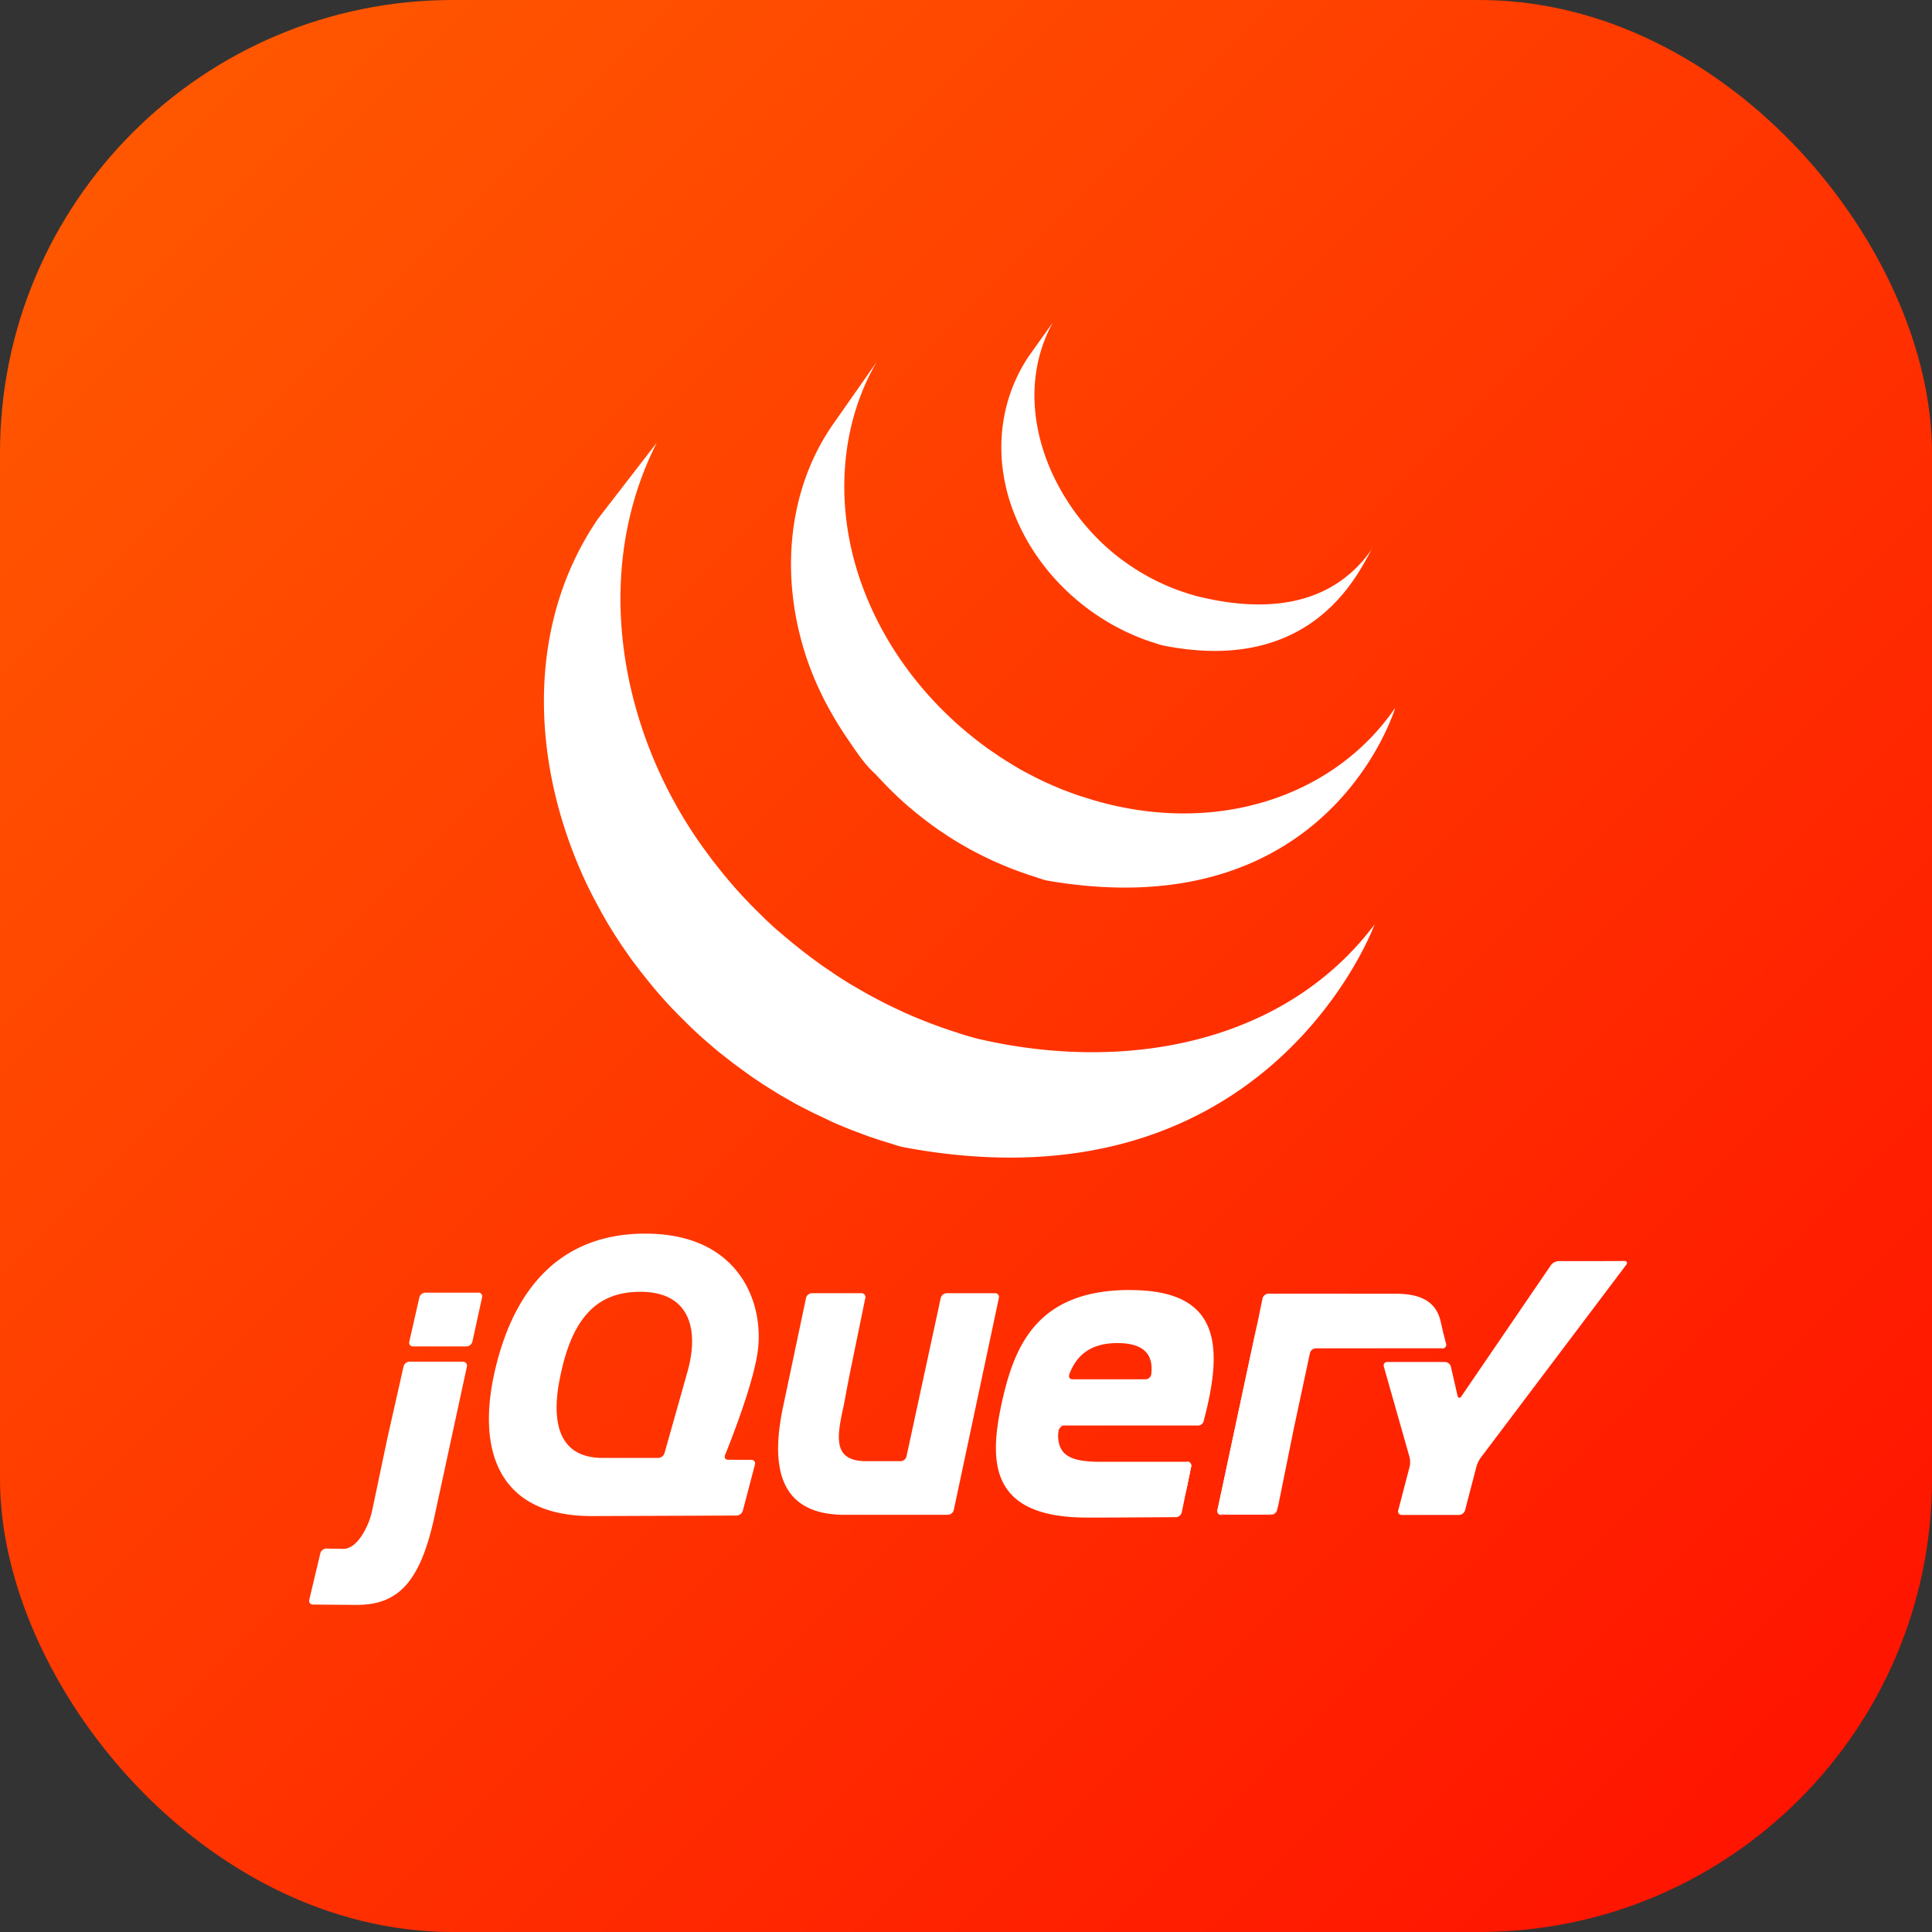 <svg xmlns="http://www.w3.org/2000/svg" fill="none" viewBox="0 0 256 256"><rect x="0" y="0" width="256" height="256" fill="#333333" stroke="none"/><rect width="256" height="256" fill="url(#paint0_linear_7_245)" rx="60"/><path fill="#fff" d="M79.238 68.74c-9.986 14.618-8.742 33.633-1.134 49.146l.56 1.105.378.7c.07.136.15.27.223.402.132.246.264.482.378.724l.728 1.272.415.7.845 1.346.378.567c.378.605.805 1.206 1.225 1.799l.034.047c.066.095.14.189.19.284.362.51.755 1.013 1.133 1.512l.42.544 1.03 1.29.393.48q.703.848 1.437 1.671l.03.03c.019.024.038.038.057.062q.71.803 1.459 1.569l.469.48 1.166 1.165.476.461q.787.753 1.597 1.48l.303.264 1.45 1.248.6.488 1.21.945.647.501 1.849 1.351c.047.032.088.066.136.098.434.303.875.596 1.317.889l.571.387 2.064 1.286.571.327 1.55.884c.283.155.573.303.856.45l1.108.567.255.125.454.223 1.757.828.373.189q1.017.451 2.049.867l.499.201 1.933.729.242.087a66 66 0 0 0 2.155.719l.52.158c.756.227 1.465.498 2.225.643 48.29 8.99 62.321-29.536 62.321-29.536-11.781 15.632-32.693 19.752-52.505 15.165-.751-.189-1.479-.41-2.212-.631l-.552-.189a69 69 0 0 1-2.128-.705l-.293-.108a66 66 0 0 1-1.877-.709l-.529-.212a57 57 0 0 1-2.027-.858l-.404-.181-1.709-.813-.491-.242a61 61 0 0 1-1.324-.686l-.882-.473a49 49 0 0 1-1.584-.905l-.535-.303a78 78 0 0 1-2.064-1.285c-.189-.123-.371-.253-.558-.378l-1.469-.994-.472-.34-1.389-1.021-.617-.473-1.253-.998-.559-.453-1.56-1.323a2 2 0 0 0-.189-.146 72 72 0 0 1-1.64-1.52l-.462-.453-1.18-1.176-.46-.473a58 58 0 0 1-1.446-1.557c-.023-.027-.05-.051-.072-.076q-.75-.836-1.467-1.701l-.384-.465-1.058-1.329-.388-.491-1.219-1.654c-11-15.282-14.932-36.358-6.162-53.668zm30.999-12.316c-7.22 10.585-6.829 24.75-1.196 35.944a47 47 0 0 0 3.194 5.43c1.082 1.579 2.282 3.46 3.718 4.726.52.567 1.064 1.134 1.62 1.713.14.145.284.283.427.429q.81.803 1.656 1.567l.068.06a50 50 0 0 0 1.949 1.645l.439.347q.99.78 2.022 1.505.027.023.057.044c.302.213.614.415.922.619.148.099.287.203.435.295q.74.484 1.499.936l.212.125 1.323.756c.155.089.313.166.472.249l.945.488c.048.025.095.043.14.066.637.321 1.278.624 1.934.917.14.062.283.119.427.179a47 47 0 0 0 1.588.656l.68.254q.724.268 1.456.516l.657.213c.694.221 1.38.497 2.104.62 37.284 6.291 45.894-22.947 45.894-22.947-7.759 11.379-22.784 16.812-38.821 12.574a41 41 0 0 1-2.111-.624c-.214-.066-.423-.136-.635-.189a41 41 0 0 1-1.476-.518l-.668-.253c-.535-.189-1.064-.425-1.587-.652-.144-.063-.288-.119-.429-.185a37 37 0 0 1-1.947-.921c-.329-.164-.652-.336-.976-.507l-.563-.294a39 39 0 0 1-1.234-.709l-.295-.189a49 49 0 0 1-1.493-.93c-.152-.099-.299-.189-.45-.306l-.968-.652a52 52 0 0 1-2.015-1.501l-.454-.363c-7.018-5.644-12.583-13.356-15.227-22.102-2.773-9.073-2.174-19.252 2.646-27.514zm26.066-9.201c-4.257 6.381-4.674 14.305-1.701 21.352 3.115 7.479 9.498 13.348 16.947 16.129.307.117.615.22.945.327l.409.132c.438.14.875.302 1.327.39 20.588 4.05 26.171-10.76 27.657-12.94-4.892 7.174-13.112 8.896-23.198 6.403-.794-.199-1.673-.492-2.458-.767a30 30 0 0 1-2.897-1.227 30 30 0 0 1-5.081-3.159c-9.045-6.975-14.653-20.278-8.763-31.112m-48.654 139.93-1.394 4.945 1.394-4.943zm7.176 10.733-1.537-.01zm-.378 7.383-9.21.034zm1.927-7.372-1.538-.009zm-1.1 6.744 1.607-6.118zm33.892-28.177-2.987 14.05zm-7.684 0-2.268 10.497zm7.154-.633h-6.389a.84.84 0 0 0-.782.631l-4.537 20.995a.84.84 0 0 1-.78.629h-4.523c-4.476 0-3.958-3.094-3.025-7.334l.029-.128.542-2.892.234-1.191 2.065-10.079a.508.508 0 0 0-.516-.633h-6.559a.83.83 0 0 0-.779.631l-2.955 14.014c-1.625 7.417-1.194 14.491 7.637 14.712l.255.005h13.859a.84.84 0 0 0 .781-.631l5.976-28.1c.076-.347-.157-.631-.51-.631zm25.493 22.329c.356 0 .567.283.516.631l-.62 3.034zm-.724 6.701.62-3.036zm-.778.638-11.776.057z"/><path fill="#fff" d="M140.223 189.783c-.005-.333.373-.904.728-.904l-.798-.013c-.378 3.618.07.917.07.917m4.397 11.299h-.123zm12.696-7.394c.356 0 .567.283.516.631l-.722 3.527zm-9.672 7.404h-.026zm-1.569-.012h-.09zm-.478.002h-.151zm-.467 0h-.132zm.873-.002h-.387zm1.617.012-1.543.005zm8.197-.048-8.175.05zm.756-.655.52-2.541zm-11.144.693h-.299.337zm-.936 0h-.453zm.486 0h-.378zM51.49 189.858l.993-4.4-1.134 5.028-.133.631.276-1.262zm11.882-18.571h-7.018a.85.85 0 0 0-.788.63l-1.331 5.859a.493.493 0 0 0 .503.63h7.073a.84.84 0 0 0 .782-.63l1.286-5.873c.075-.345-.152-.629-.51-.629zm-1.527 9.769-2.08 9.523zm-20.388 31.556 5.788.046c-1.709 0-4.53-.032-5.79-.047z"/><path fill="#fff" d="m53.456 181.056-.994 4.4zm7.882-.63h-7.075a.85.85 0 0 0-.788.63l-1.985 8.8-.276 1.263-1.89 8.984q-.14.63-.34 1.242s-1.323 3.932-3.542 3.888l-2.202-.041a.85.85 0 0 0-.794.616l-1.465 6.167a.493.493 0 0 0 .493.636l5.79.047c5.55 0 8.474-3.076 10.35-11.922l4.253-19.658c.076-.345-.155-.629-.51-.629zm100.486 20.297c-.355 0-.567-.283-.51-.631l5.321-24.924zm7.395-.633 2.155-10.638z"/><path fill="#fff" d="M161.391 200.408c-.043-.174-.018-.6.057-.946l2.525-11.832-2.661 12.462c-.076.348.155.631.51.631h.647c-.355 0-1.036-.142-1.078-.315m7.41.173c-.193.076-.643.142-.998.142h.646a.83.83 0 0 0 .775-.633l.129-.631c-.07.347-.378 1.045-.567 1.122zm1.493-5.81.951-4.695zm20.996-17.934.293 1.21c.082.346-.143.627-.497.629m-21.739 20.783.945-4.688zm21.654-23.885.289 1.24zm-19.756 14.502.261-1.255 1.015-4.754-1.149 5.383-.127.624zm-4.523-15.318-.221 1.039-2.526 11.833 2.662-12.462.085-.408z"/><path fill="#fff" d="m191.585 178.047-.293-1.21-.434-1.89c-.575-2.231-2.261-3.522-5.924-3.522l-16.861-.011a.83.83 0 0 0-.778.631l-.261 1.235-.378 1.865-5.187 24.295c-.076.348-.1.756-.057.945s.724.316 1.078.316h5.33c.355 0 .803-.065.998-.142.195-.078.48-.756.567-1.123l2.023-10.007 2.164-10.139a.84.84 0 0 1 .779-.629l16.771-.008c.354 0 .579-.283.497-.629zm21.592-10.95-1.291.005h-5.368a1.4 1.4 0 0 0-1.01.533l-11.87 17.39c-.2.293-.429.25-.51-.094l-.874-3.832a.85.85 0 0 0-.788-.629h-7.63c-.356 0-.567.278-.469.62l3.402 11.98c.098.34.104.901.019 1.247l-1.512 5.798a.47.47 0 0 0 .073.444.48.48 0 0 0 .413.181h7.56a.88.88 0 0 0 .806-.624l1.512-5.797c.118-.408.304-.794.548-1.141l19.291-25.58c.214-.284.099-.514-.257-.511l-2.022.014zm-60.63 15.002c-.045.378-.4.662-.756.662h-9.678c-.334 0-.504-.227-.453-.511l.007-.051.044-.164c.945-2.457 2.807-4.07 6.343-4.07 3.983 0 4.76 1.947 4.49 4.134zm-2.839-11.167c-12.418 0-15.361 7.538-17.011 15.146-1.652 7.755-1.509 15.008 11.341 15.008h2.037l1.569-.006 8.177-.049a.83.83 0 0 0 .769-.633l1.242-6.071c.072-.348-.16-.632-.516-.632h-11.553c-4.593 0-5.959-1.221-5.457-4.81h18.468a.74.74 0 0 0 .684-.476.7.7 0 0 0 .045-.161c2.741-10.339 1.955-17.308-9.791-17.308zM91.01 182.058l-.174.618-1.394 4.944-1.395 4.941a.91.91 0 0 1-.82.62h-7.384c-5.599 0-6.962-4.379-5.599-10.838 1.361-6.606 4.036-10.714 9.546-11.129 7.53-.567 9.035 4.729 7.22 10.842zm5.062 10.745s3.478-8.449 4.272-13.331c1.077-6.535-2.192-16.01-14.828-16.01-12.565 0-18.02 9.046-20.1 18.902-2.08 9.904.646 18.592 13.136 18.524l19.064-.07a.89.89 0 0 0 .808-.628l1.606-6.12a.48.48 0 0 0-.07-.444.47.47 0 0 0-.412-.184l-3.075-.019c-.302-.002-.473-.196-.439-.453a.7.7 0 0 1 .038-.144z"/><path fill="#fff" d="M158.267 187.15a.423.423 0 1 1-.847 0 .423.423 0 1 1 .847 0"/><defs><linearGradient id="paint0_linear_7_245" x1="0" x2="256" y1="0" y2="256" gradientUnits="userSpaceOnUse"><stop stop-color="#FF5C00"/><stop offset="1" stop-color="#FF0F00"/></linearGradient></defs></svg>